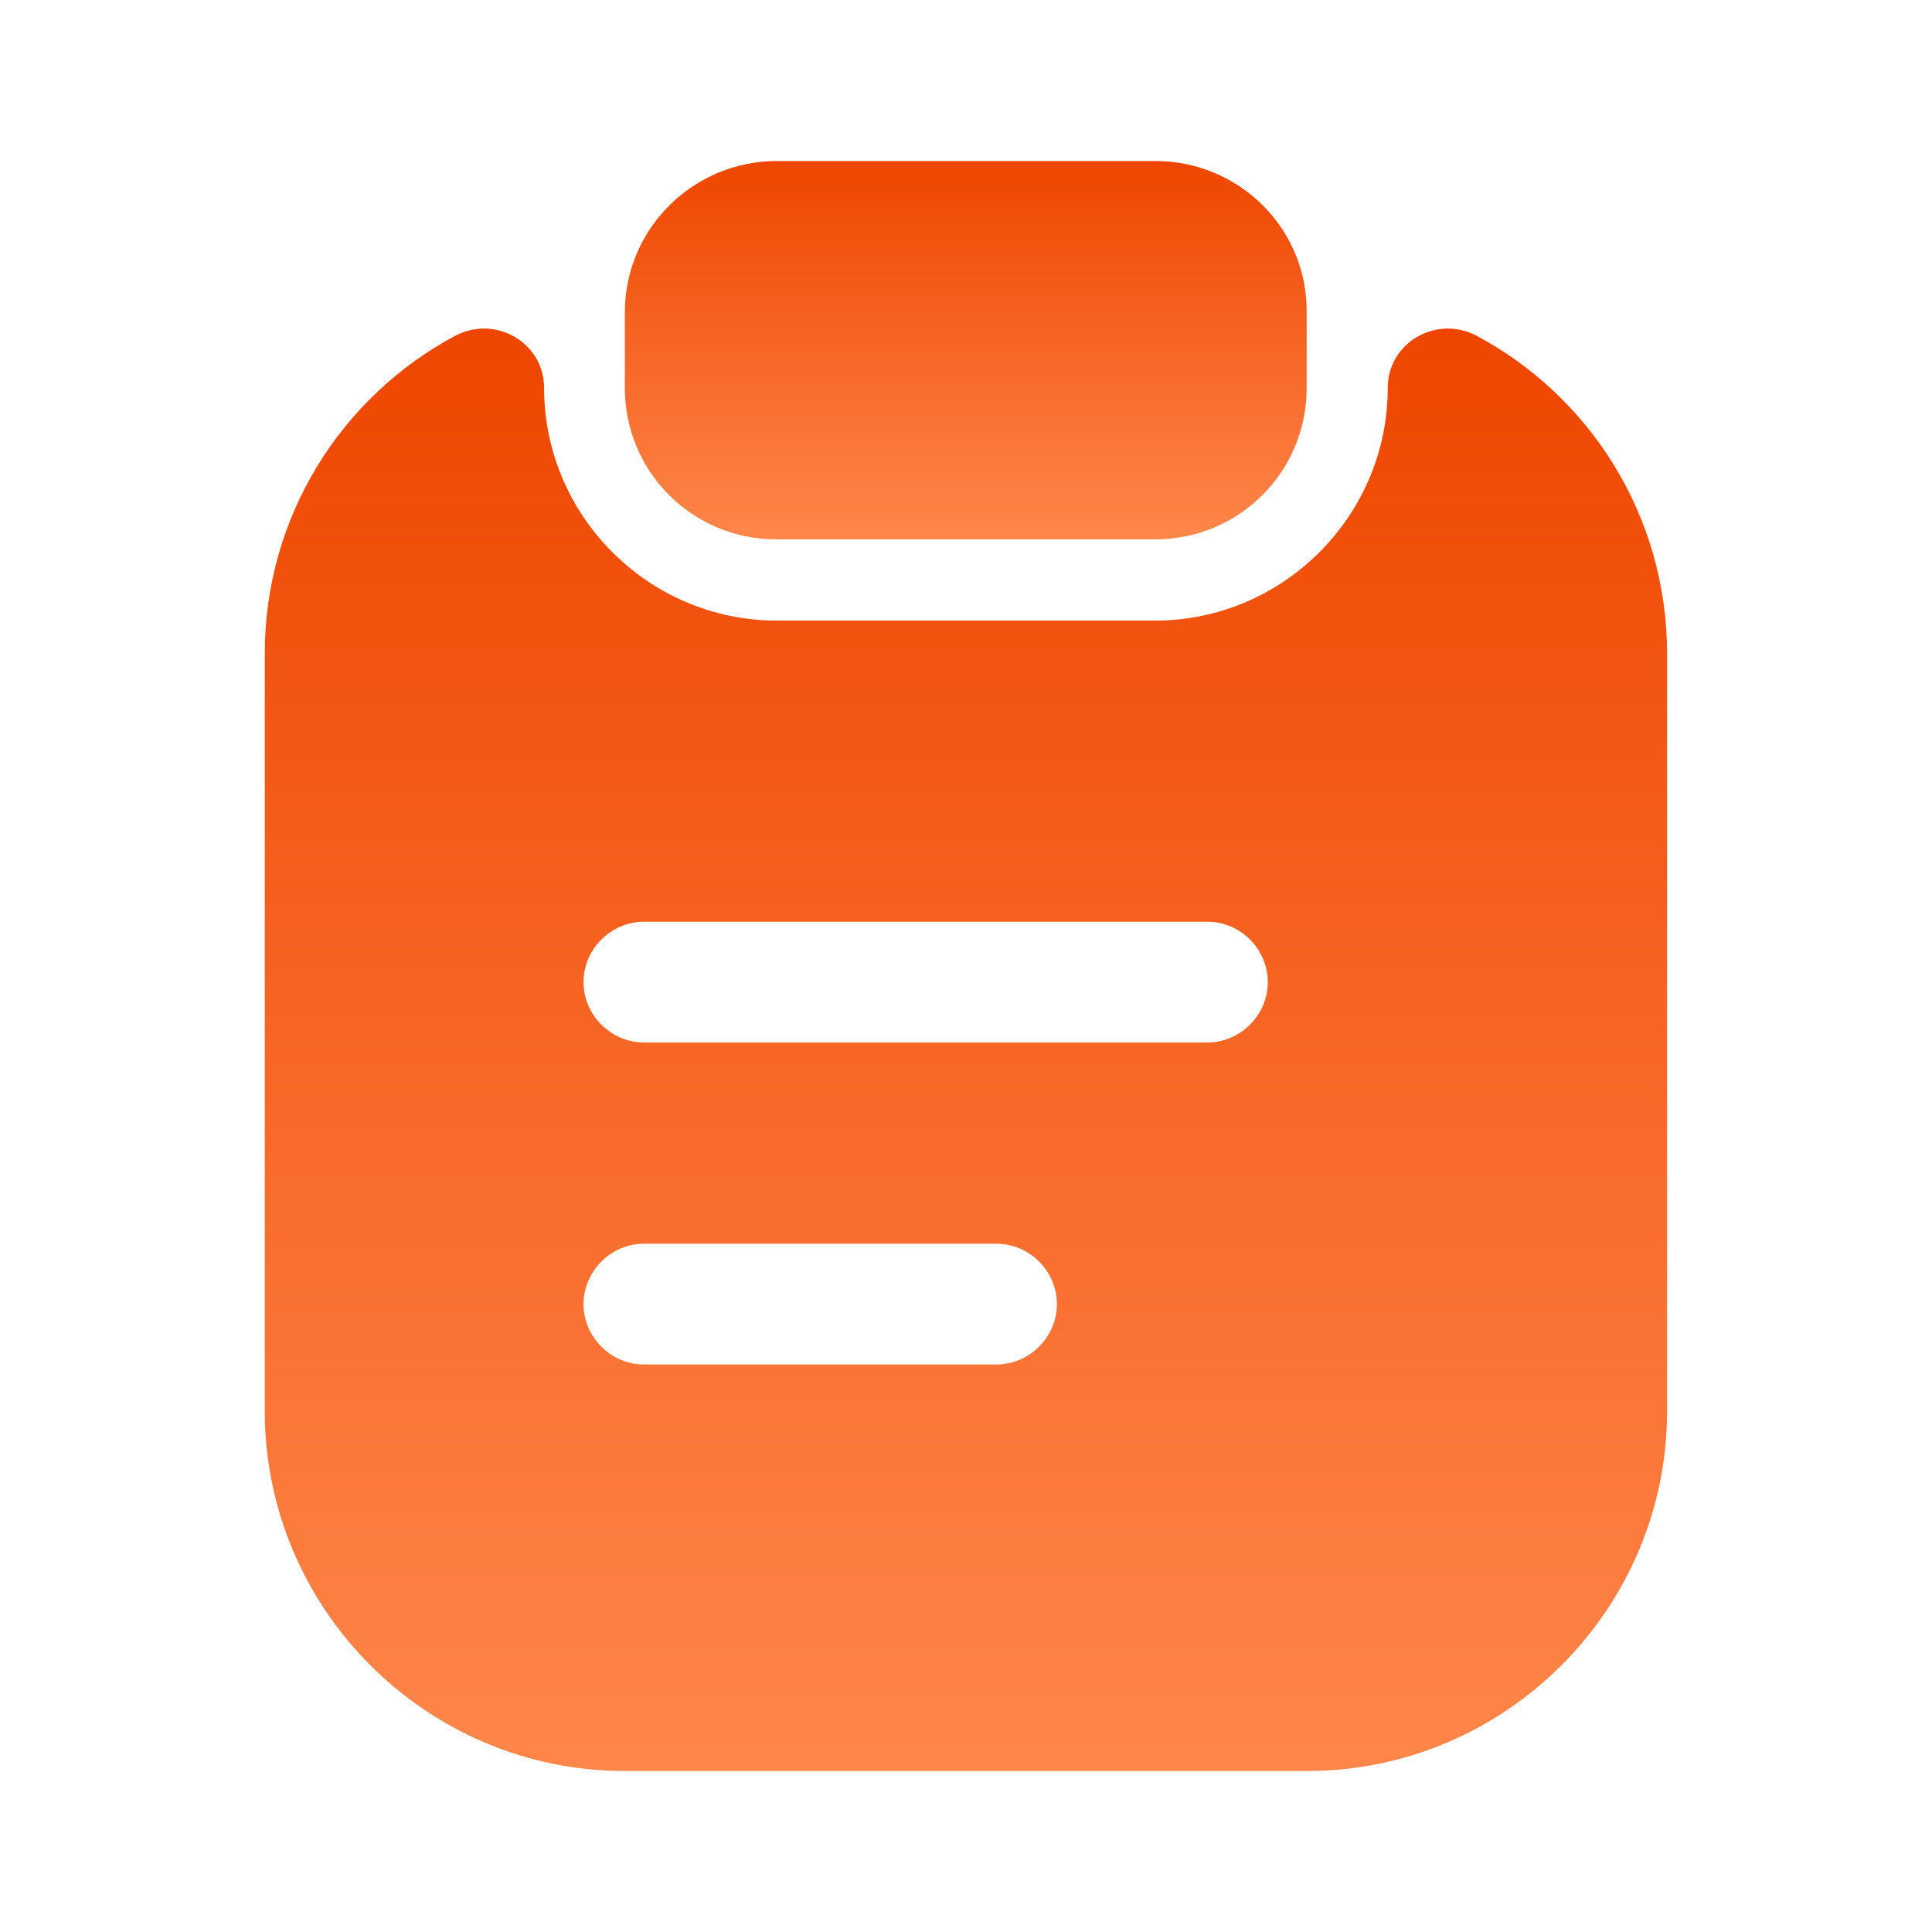 <svg width="24" height="24" viewBox="0 0 24 24" fill="none" xmlns="http://www.w3.org/2000/svg">
<path d="M14.352 2H9.652C8.612 2 7.762 2.84 7.762 3.88V4.82C7.762 5.86 8.602 6.7 9.642 6.7H14.352C15.392 6.7 16.232 5.86 16.232 4.82V3.88C16.242 2.84 15.392 2 14.352 2Z" fill="url(#paint0_linear_116_1112)"/>
<path d="M17.239 4.819C17.239 6.409 15.939 7.709 14.349 7.709H9.649C8.059 7.709 6.759 6.409 6.759 4.819C6.759 4.259 6.159 3.909 5.659 4.169C4.249 4.919 3.289 6.409 3.289 8.119V17.529C3.289 19.989 5.299 22 7.759 22H16.239C18.699 22 20.709 19.989 20.709 17.529V8.119C20.709 6.409 19.749 4.919 18.339 4.169C17.839 3.909 17.239 4.259 17.239 4.819ZM12.379 16.95H7.999C7.589 16.95 7.249 16.61 7.249 16.2C7.249 15.79 7.589 15.45 7.999 15.45H12.379C12.789 15.45 13.129 15.79 13.129 16.2C13.129 16.61 12.789 16.95 12.379 16.95ZM14.999 12.95H7.999C7.589 12.95 7.249 12.61 7.249 12.2C7.249 11.79 7.589 11.45 7.999 11.45H14.999C15.409 11.45 15.749 11.79 15.749 12.2C15.749 12.61 15.409 12.95 14.999 12.95Z" fill="url(#paint1_linear_116_1112)"/>
<defs>
<linearGradient id="paint0_linear_116_1112" x1="11.997" y1="2" x2="11.997" y2="6.7" gradientUnits="userSpaceOnUse">
<stop stop-color="#EE4600"/>
<stop offset="1" stop-color="#FF864A"/>
</linearGradient>
<linearGradient id="paint1_linear_116_1112" x1="11.999" y1="4.082" x2="11.999" y2="22" gradientUnits="userSpaceOnUse">
<stop stop-color="#EE4600"/>
<stop offset="1" stop-color="#FF864A"/>
</linearGradient>
</defs>
</svg>

